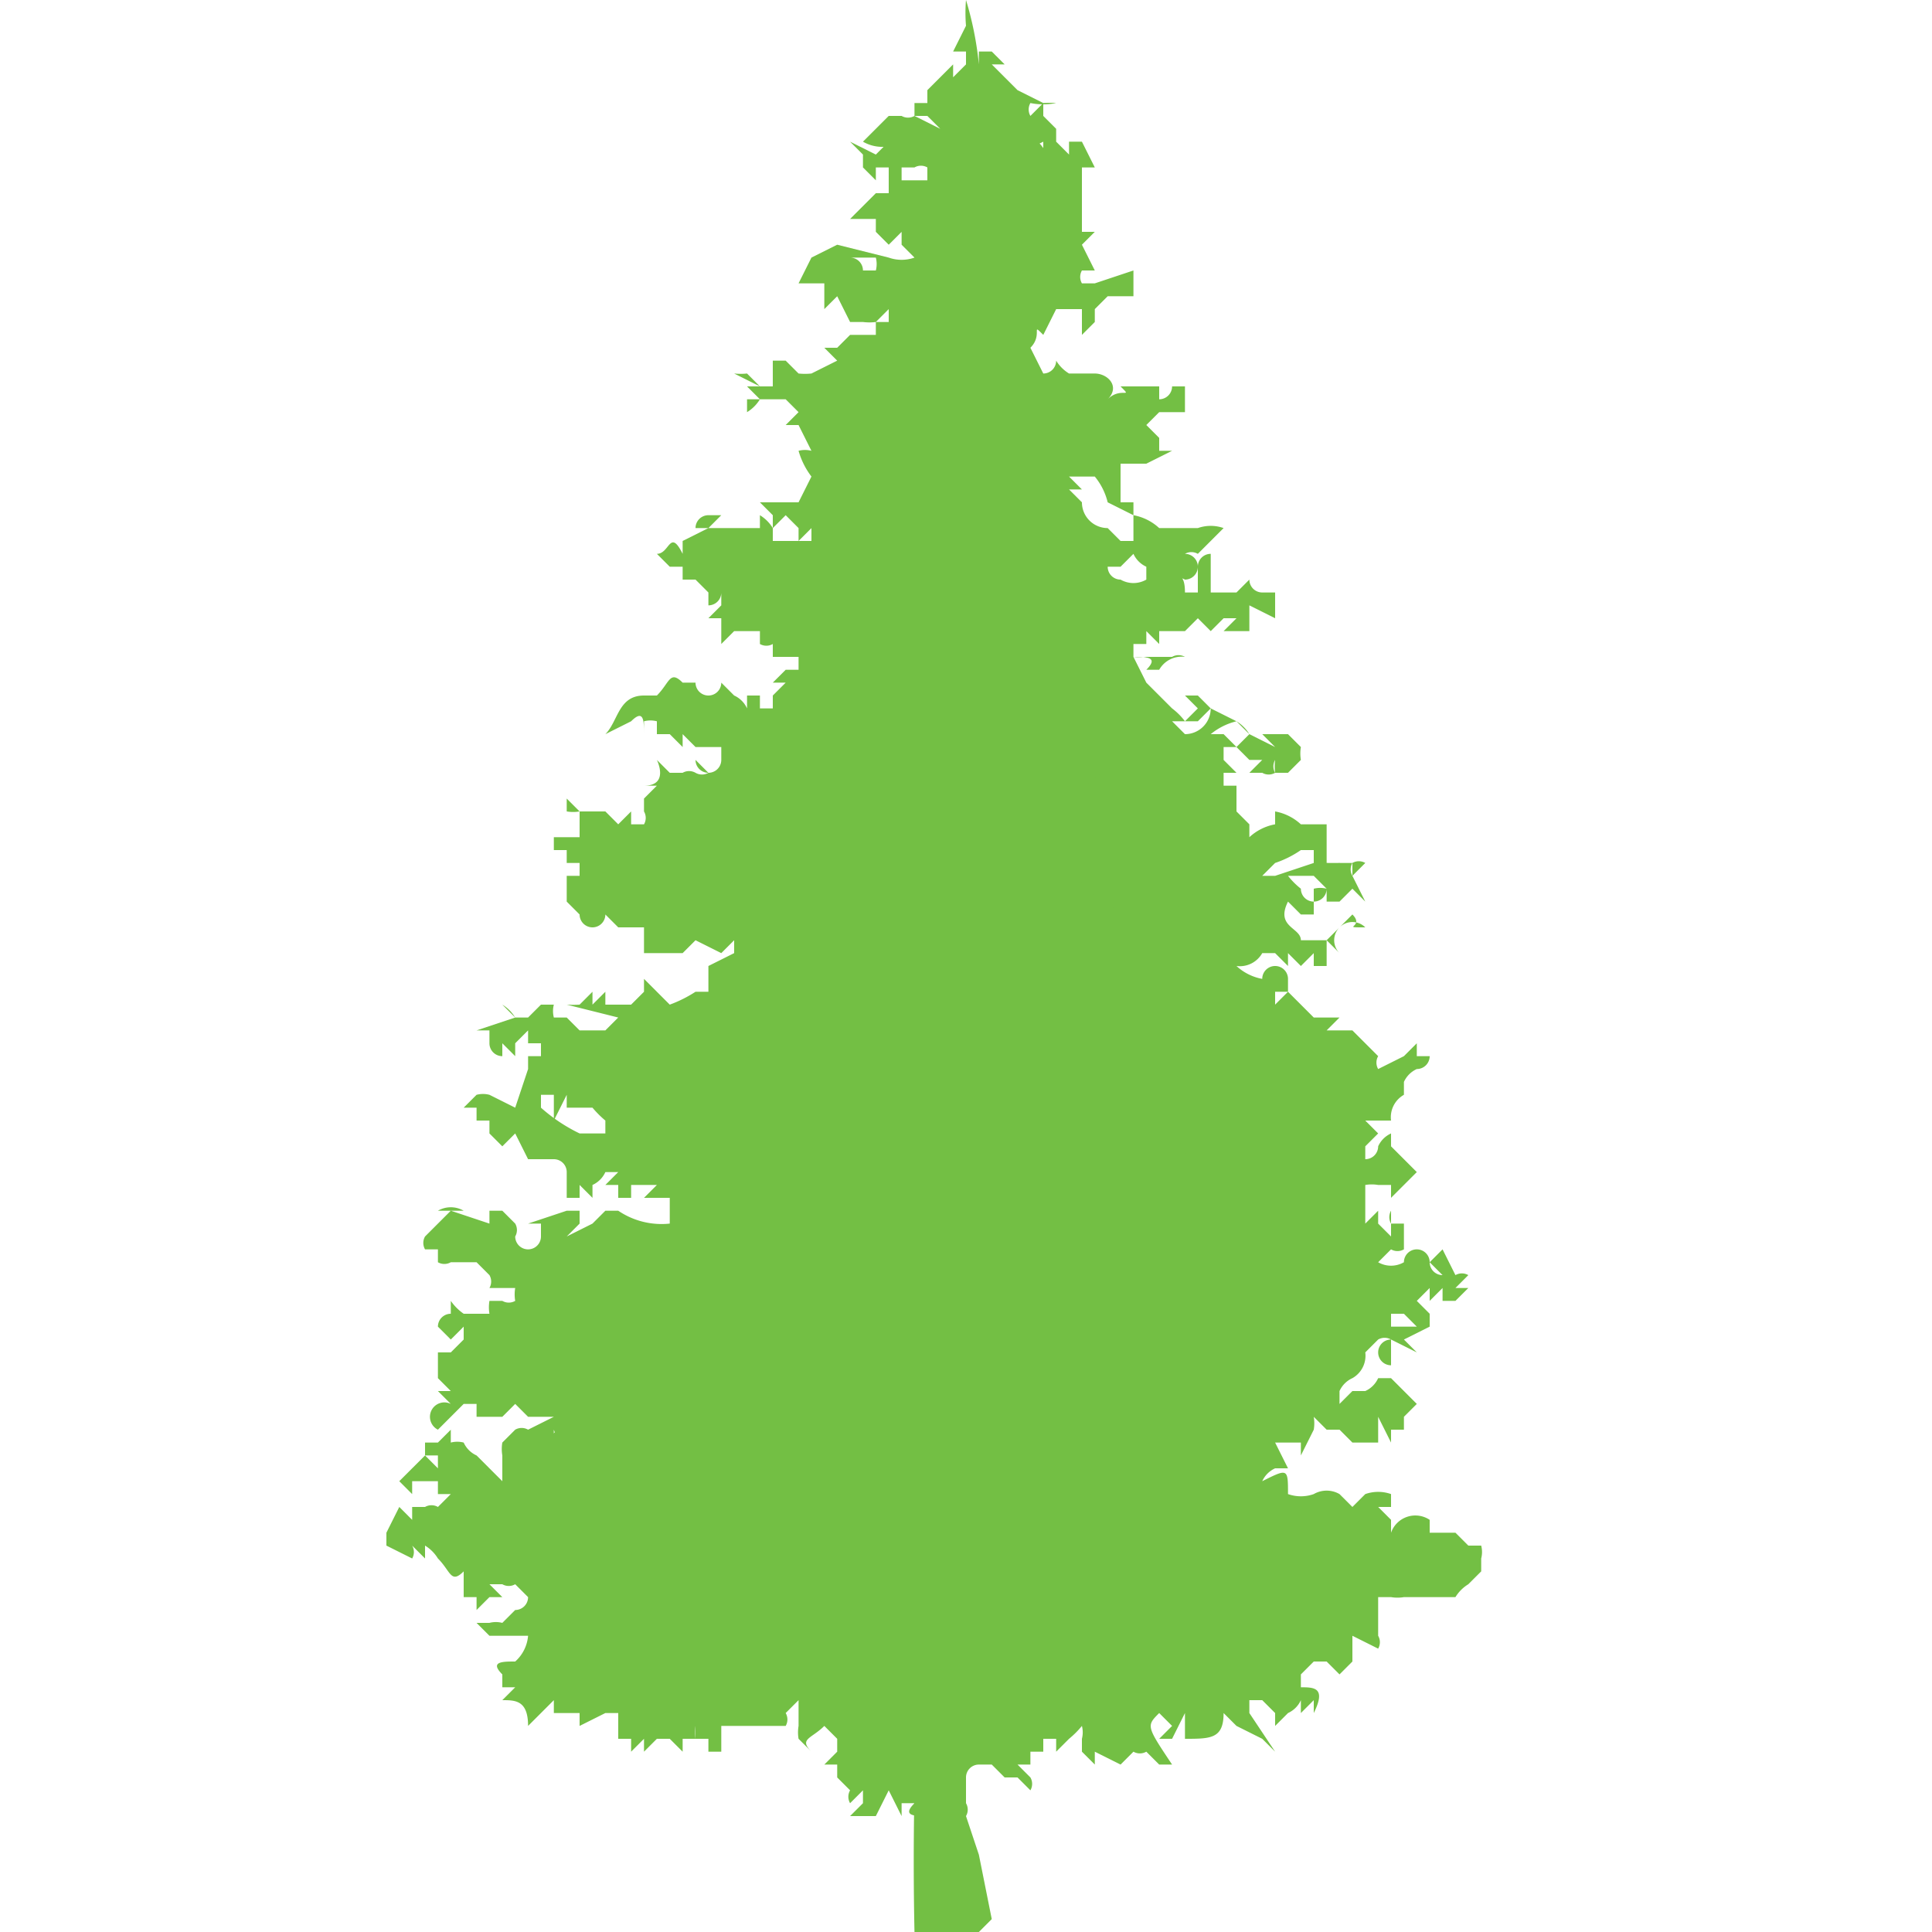 <svg xmlns="http://www.w3.org/2000/svg" viewBox="0 0 150 150"><path fill="#73bf44" d="m77 149-1-5-1-3a1 1 0 0 1 0-1v-1h-4a263 263 0 0 0 0 11h5l1-1ZM97 110h-1v-1s0-1 0 0l1 1ZM104 67v1a2 2 0 0 1-1-1h1Z"/><path fill="#73bf44" d="M115 122v-1a2 2 0 0 0 0-1h-1l-1-1h-2v-1a2 2 0 0 0-3 1v-1l-1-1h1v-1a3 3 0 0 0-2 0l-1 1-1-1a2 2 0 0 0-2 0 3 3 0 0 1-2 0h-1 1c0-2 0-2-2-1a2 2 0 0 1 1-1h1l-1-2h2v1l1-2a3 3 0 0 0 0-1l1 1c-1 0 0 0 0 0h1l1 1c0 1 0 1 0 0h2v-2l1 2v-1h1v-1l1-1h-1a3 3 0 0 0 1 0l-2-2h-1a2 2 0 0 1-1 1h-1l-1 1v-1s-1 0 0 0a2 2 0 0 1 1-1 2 2 0 0 0 1-2l1-1a1 1 0 0 1 1 0 1 1 0 0 0 0 2v-2l2 1-1-1 2-1h-3v-1h1l1 1a1 1 0 0 0 1 0v-1l-1-1 1-1v1l1-1v1h1c1 0 0 0 0 0l1-1h-1l1-1a1 1 0 0 0-1 0l-1-2-1 1 1 1a1 1 0 0 1-1-1 1 1 0 0 0-2 0 2 2 0 0 1-2 0l1-1a1 1 0 0 0 1 0v-2h-1v-1a1 1 0 0 0 0 1v1l-1-1s1 0 0 0v-1l-1 1v-3a3 3 0 0 1 1 0h1v1l2-2-1-1-1-1v-1a2 2 0 0 0-1 1 1 1 0 0 1-1 1v-1h1-1l1-1-1-1h2a2 2 0 0 1 1-2c0-1 0 0 0 0v-1a2 2 0 0 1 1-1 1 1 0 0 0 1-1h-1v-1l-1 1-2 1a1 1 0 0 1 0-1c0-1 0 0 0 0l-1-1-1-1h-2l1-1h-2l-1-1-1-1-1 1v-1h1v-1a1 1 0 0 0-2 0 4 4 0 0 1-2-1 2 2 0 0 0 2-1h1v1-1l1 1v-1l1 1 1-1v2-1h1l1 1-1-1v-2l1 1a1 1 0 0 1 2-2c-2 0 0 0-1-1l-1 1-1 1h-2c0-1-2-1-1-3l1 1h1v-2a2 2 0 0 1 1 0v1h1l1-1 1 1-1-2 1-1a1 1 0 0 0-1 0v1a1 1 0 0 1 0-1h-1a2 2 0 0 1-1 0v-3h-2a4 4 0 0 0-2-1v1a4 4 0 0 0-2 1v-1l-1-1v-2h1-2v-1h1l-1-1v-1h1l1 1h1l-1 1h1v1-1a1 1 0 0 0 1 0 1 1 0 0 1 0-1 4 4 0 0 0 0 1h1l1-1a3 3 0 0 1 0-1l-1-1h-2l1 1-2-1a3 3 0 0 0-1-1l1 1-1 1-1-1h-1a5 5 0 0 1 2-1l-2-1-1-1h-1l1 1-1 1h1l1-1a2 2 0 0 1-2 2l-1-1h1a5 5 0 0 0-1-1l-2-2-1-2c1 0 2 0 1 1h1a2 2 0 0 1 2-1 1 1 0 0 0-1 0h-2a5 5 0 0 1-1 0v-1h1v-1l1 1v-2 1h2s1 0 0 0l1-1 1 1 1-1h1l-1 1h2v-2l2 1v-2h-1a1 1 0 0 1-1-1l-1 1h-2v-1h1-1v-2a1 1 0 0 0-1 1v2h-1c0-2-1-1-1-1a1 1 0 0 1 1 0 1 1 0 0 0 0-2 1 1 0 0 1 1 0l1-1 1-1a3 3 0 0 0-2 0h-3a4 4 0 0 0-2-1v-1h-1v-3h2l2-1h-1v-1l-1-1 1-1h2v-2h-1a1 1 0 0 1-1 1v-1h-3c1 1 0 0-1 1 1-1 0-2-1-2h-2a3 3 0 0 1-1-1s0-1 0 0c-1 0 0 0 0 0a1 1 0 0 1-1 1l-1-2c-1 0-1 0 0 0v-1 1c1-1 0-2 1-1l1-2h2v2l1-1v1-2l1-1h2v-2l-3 1 1-1-1 1h-1a1 1 0 0 1 0-1h1s-1 0 0 0l-1-2 1-1h-1v-5h1l-1-2h-1v1l-1-1v-1l-1-1V8l-1 1a1 1 0 0 1 0-1 5 5 0 0 0 2 0 8 8 0 0 0-1 0l-2-1v1-1l-1-1-1-1h1l-1-1h-1v1a26 26 0 0 0-1-5 12 12 0 0 0 0 2l-1 2h1v1l-1 1s1 0 0 0V5l-2 2v1h-1v1a1 1 0 0 1-1 0h-1l-1 1-1 1a3 3 0 0 0 3 0h-1l-1 1-2-1 1 1v1l1 1v-1h1v-1 3-1 1h-1l-1 1-1 1s0-1 0 0h1l-1 1 1-1h1v2-1l1 1 1-1v1l1 1a3 3 0 0 1-2 0l-4-1-2 1-1 2h2v2l1-1 1 2h1c0 1 0 0 0 0a4 4 0 0 0 1 0l1-1v1h-1v1h-2l-1 1h-1l1 1-2 1a5 5 0 0 1-1 0l-1-1h-1v2h-1l-1-1a5 5 0 0 1-1 0l2 1h-1l1 1h-1v1a3 3 0 0 0 1-1h2l1 1-1 1h1l1 2a2 2 0 0 0-1 0 6 6 0 0 0 1 2l-1 2h-3l1 1v1l1-1 1 1v1l1-1v1h-3v-1a3 3 0 0 0-1-1v1h-4l1-1h-1a1 1 0 0 0-1 1h1l-2 1v1c-1-2-1 0-2 0l1 1s1-1 0 0h2-1v1h1v1-1l1 1v1a1 1 0 0 0 1-1v1l-1 1h1v2l1-1h2v1a1 1 0 0 0 1 0v1h1v1-1h1v1h-1l-1 1h1l-1 1v1h-1v-1h-1v1a2 2 0 0 0-1-1l-1-1a1 1 0 0 1-2 0v1-1h1-2v-1 1c-1-1-1 0-2 1h-1c-2 0-2 2-3 3l2-1c1-1 1 0 1 1v-1a2 2 0 0 1 1 0v1h1l1 1v-1l1 1h2v1a1 1 0 0 1-2 0l1 1a1 1 0 0 1-1 0 1 1 0 0 0-1 0h-1l-1-1v-1 1s1 2-1 2h1l-1 1v1a1 1 0 0 1 0 1h-1v-1s1 0 0 0c0 0-1 0 0 0l-1 1-1-1 1-1-1 1h-2l-1-1v1a3 3 0 0 0 1 0v2c-1 0 0 0 0 0h-1c0 1 0 0 0 0h-1v1h-1 2v1h1v1h1-2v2l1 1v1-1a1 1 0 0 0 2 0l1 1v1-1h2v2h3l1-1h1-1l2 1 1-1v1l-2 1v2h-1a10 10 0 0 1-2 1c0 1 0 1 0 0l-1-1-1-1v1l-1 1h-2v-1l-1 1v-1l-1 1a8 8 0 0 1-1 0l4 1-1 1h-2c-1 0-1 0 0 0l-1-1h-1a2 2 0 0 1 0-1h-1l-1 1h-1a3 3 0 0 0-1-1l1 1-3 1h1v1h1-1a1 1 0 0 0 1 1v-1l1 1v-1l1-1v1h1v1h-1v1h-1 1l-1 3-2-1a2 2 0 0 0-1 0l-1 1h1v1h1c0-1 0-1 0 0 1 0 1 0 0 0v1s1 0 0 0l1 1 1-1v1-1l1 2h2a1 1 0 0 1 1 1v2h1v-1l1 1v-1a2 2 0 0 0 1-1h1l-1 1h1v1h1v-1h2l-1 1h2v2a6 6 0 0 1-4-1h-1l-1 1-2 1 1-1v-1h-1s1 0 0 0c0 0 0 1 0 0l-3 1c0-1 0-1 0 0h1v1a1 1 0 0 1-2 0 1 1 0 0 0 0-1h-1 1l-1-1h-1v1l-3-1h1a2 2 0 0 0-2 0h1l-1 1-1 1a1 1 0 0 0 0 1h1v1a1 1 0 0 0 1 0h1v1-1h1l1 1a1 1 0 0 1 0 1h1s1 0 0 0h1a3 3 0 0 0 0 1 1 1 0 0 1-1 0h-1a3 3 0 0 0 0 1h-2a4 4 0 0 1-1-1v1c1 0 0 0 0 0a1 1 0 0 0-1 1l1 1 1-1v1l-1 1c0 1 0 0 0 0h-1s0-1 0 0v1h-1 1v1l1 1h-1l1 1s0-1 0 0a1 1 0 0 0-1 2l1-1v1-1l1-1v-1 1h1v1h2l1-1 1 1h2l-2 1a1 1 0 0 0-1 0l-1 1a3 3 0 0 0 0 1v2l-1-1-1-1a2 2 0 0 1-1-1 2 2 0 0 0-1 0v1-2l-1 1h-1v1h1v1l-1-1-2 2 1 1v-1h2v1h1l-1 1a1 1 0 0 0-1 0h-2 1v1l-1-1-1 2v1l2 1a1 1 0 0 0 0-1l1 1v-1a3 3 0 0 1 1 1c1 1 1 2 2 1v2h1v1l1-1s-1 0 0 0h1l-1-1h1a1 1 0 0 0 1 0l1 1a1 1 0 0 1-1 1l-1 1a2 2 0 0 0-1 0h-1l1 1h1v1-1h2a3 3 0 0 1-1 2c-1 0-2 0-1 1v1h1l-1 1c1 0 2 0 2 2l1-1 1-1v1h2v1l2-1c0-1 0 0 0 0h1v-1 3h1v1l1-1v1l1-1h1l1 1v-1h1a5 5 0 0 1 0-1h1-1v1h1v1h1v-2h5a1 1 0 0 0 0-1l1-1v2a3 3 0 0 0 0 1l-1 1 1-1 1 1c-1-1 0-1 1-2l1 1v1l-1 1h1v1c-1 0-1 0 0 0l1 1a1 1 0 0 0 0 1l1-1v1l-1 1h2l1-2 1 2v-1h1c-1 1 0 1 1 1h3a1 1 0 0 0 0-1v-2a1 1 0 0 1 1-1h1l1 1h1l1 1a1 1 0 0 0 0-1l-1-1h1v-1h1v-1h1v1s0-1 0 0l1-1a7 7 0 0 0 1-1c1 0 0 0 0 0a2 2 0 0 1 0 1v1l1 1v1-2l2 1v1-1l1-1a1 1 0 0 0 1 0l1 1h1c-2-3-2-3-1-4l1 1-1 1h1l1-2v2c2 0 3 0 3-2l1 1s1 0 0 0l2 1v1-1l1 1-2-3v-1h1l1 1v1l1-1a2 2 0 0 0 1-1v1l1-1v1c1-2 0-2-1-2v-1l1-1h1l1 1 1-1s0 1 0 0v-2l2 1a1 1 0 0 0 0-1v-4 1h1a3 3 0 0 0 1 0h3l1-1-1 1h1v1-1a3 3 0 0 1 1-1l1-1Zm-12-53a1 1 0 0 1-2 0 6 6 0 0 1-1-1h2l1 1Zm-4-2a8 8 0 0 0 2-1h1v1l-3 1h-1l1-1ZM68 21h-1a1 1 0 0 0-1-1h-1 3a2 2 0 0 1 0 1ZM47 88h-2a13 13 0 0 1-3-2v-1h1v2l1-2v1h2a8 8 0 0 0 1 1v1Zm-3 26-1 1-1-1v-1l1 1v-3l1 3h1-1ZM72 14h-2v-1h1a1 1 0 0 1 1 0v1Zm-1-5h1l1 1-2-1Zm10 2v1s0 1 0 0l-1 1-1-1 2-1Zm5 30c1 0 0 0 0 0a2 2 0 0 1-2-2l-1-1h1l-1-1h2a5 5 0 0 1 1 2l2 1v2h-1l-1-1Zm1 4a1 1 0 0 1-1-1h1l1-1a2 2 0 0 0 1 1v1a2 2 0 0 1-2 0Zm6 18-1 1v-2a1 1 0 0 1 0-1l1 1v1Zm5 22-1-1 2-1c-1 0 0 0 0 0l1 1v1h1-3Z"/><path fill="#73bf44" d="M97 92c8 0 8-12 0-12s-8 12 0 12ZM89 71c7 0 7-12 0-12-8 0-8 12 0 12ZM47 121c8 0 8-11 0-11s-8 11 0 11ZM78 18c5 0 5-8 0-8s-5 8 0 8Z"/></svg>
